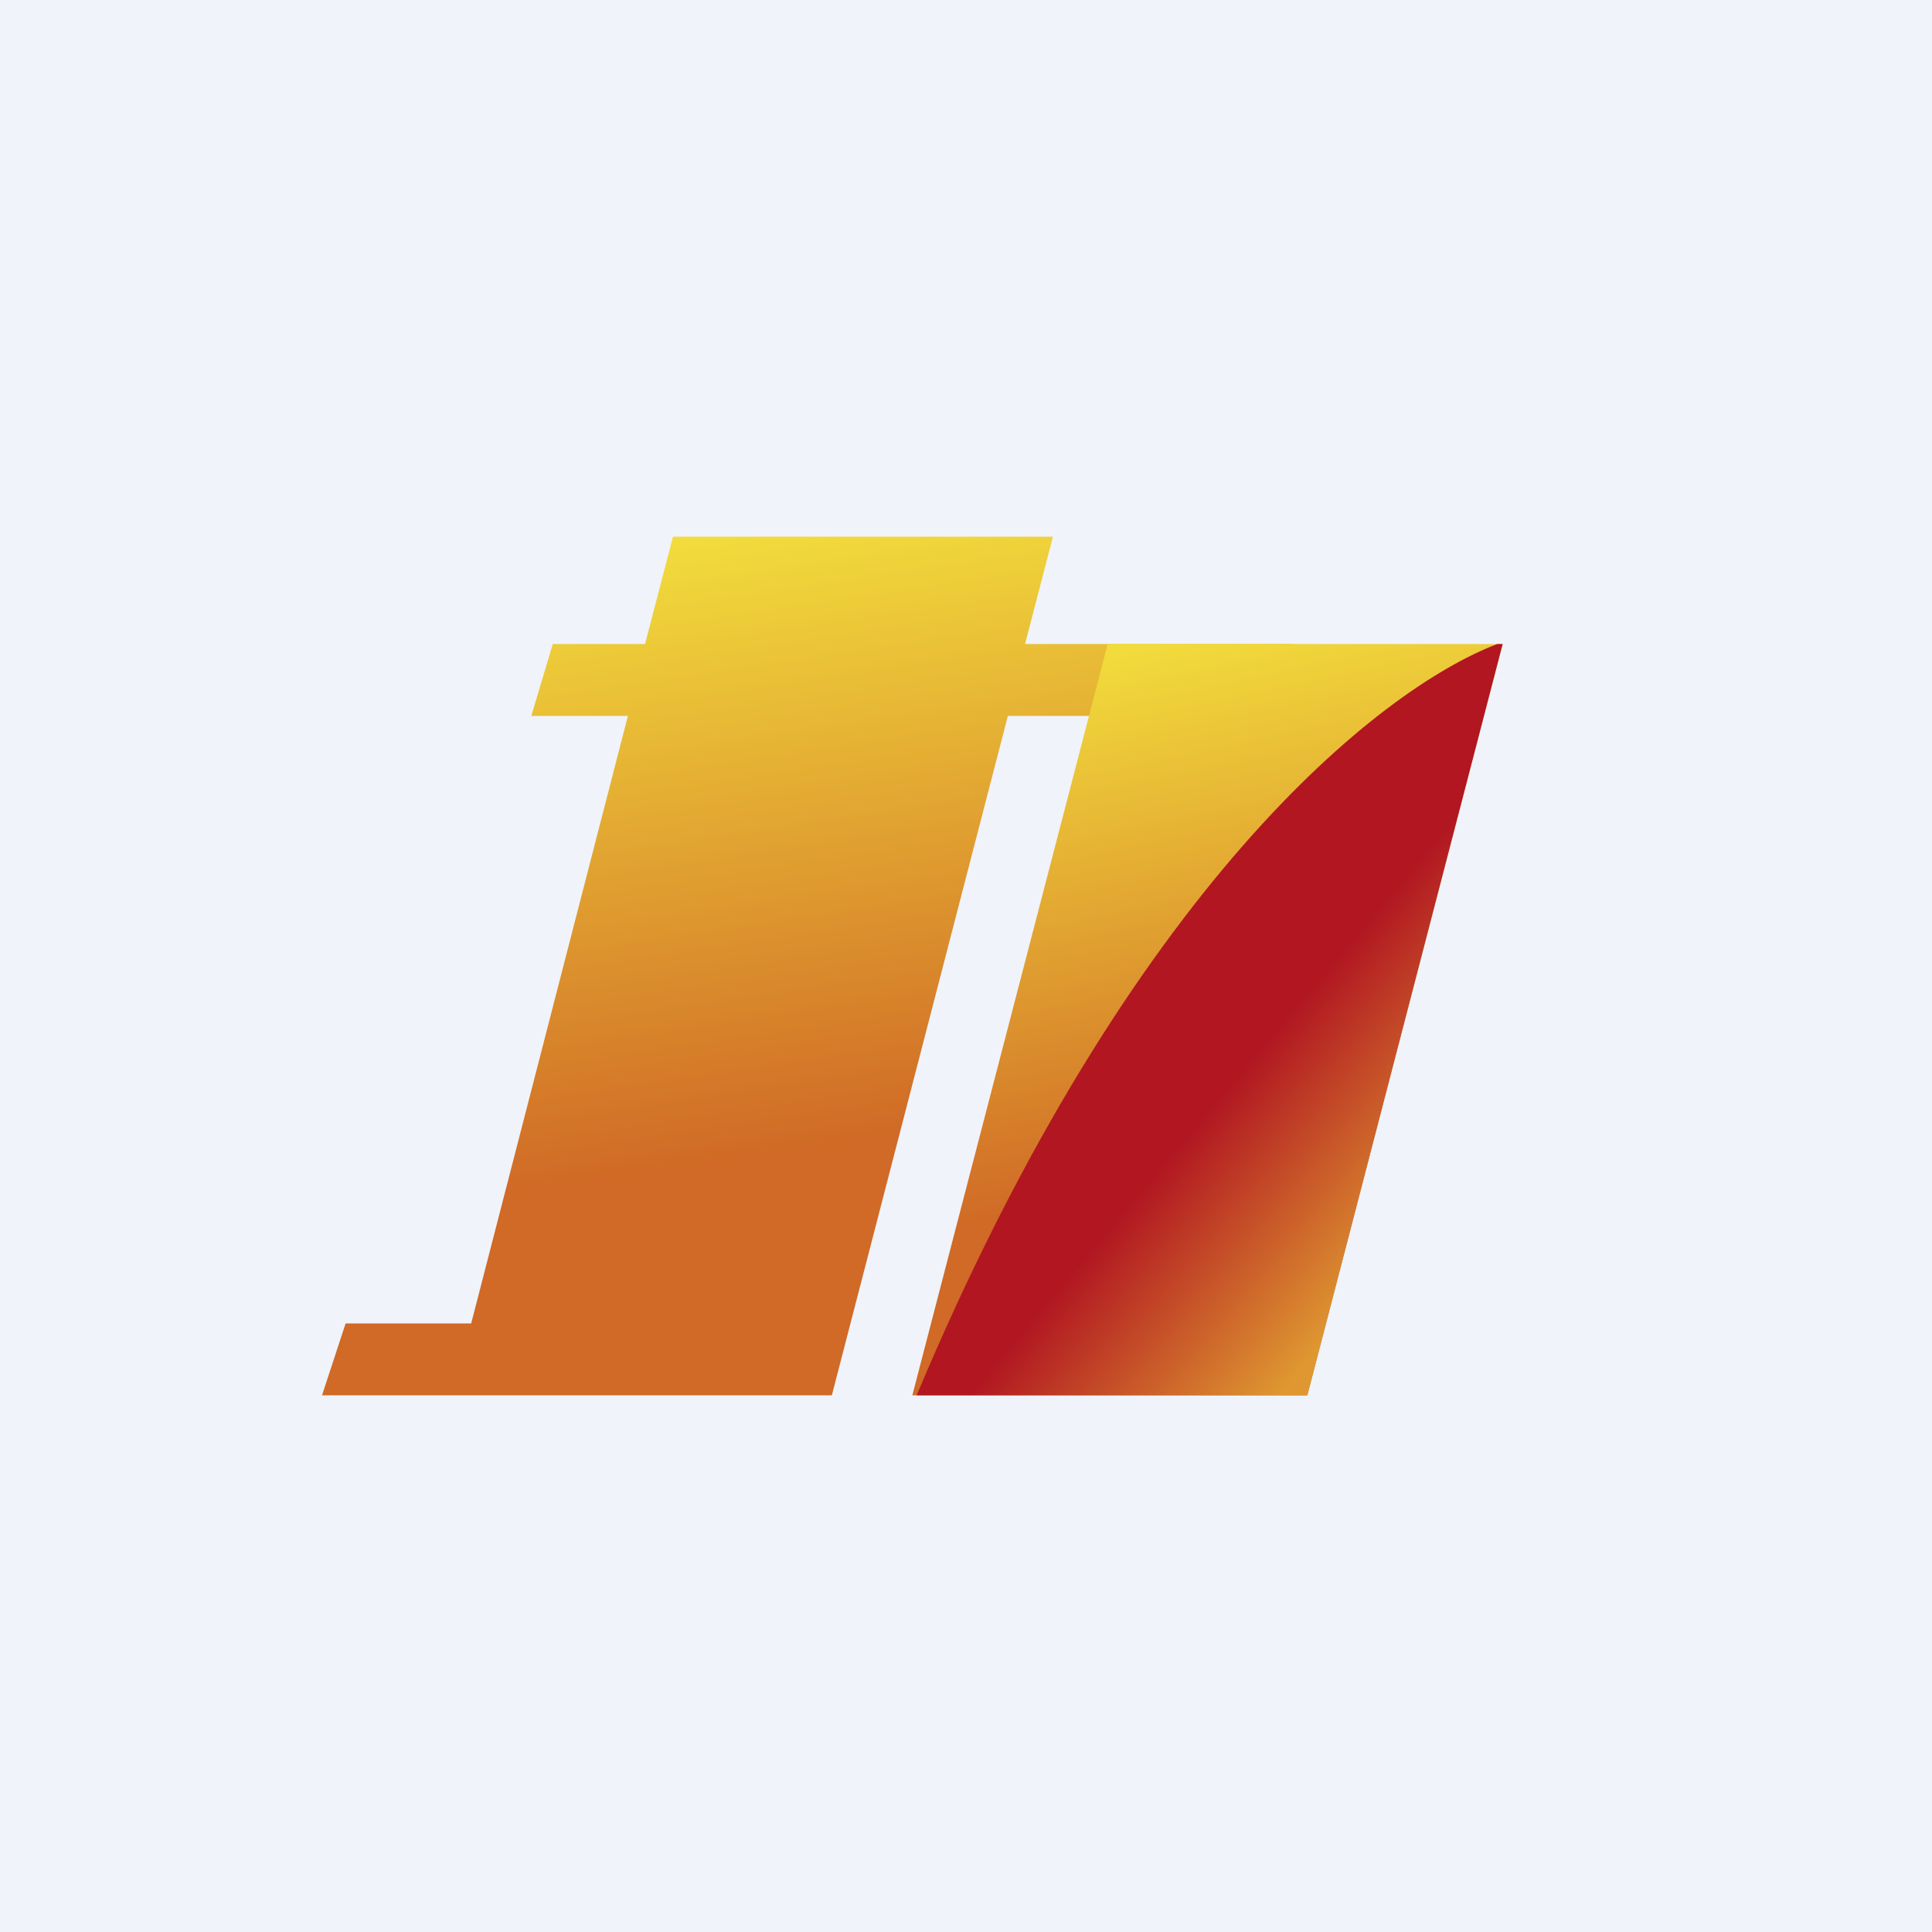 <!-- by TradingView --><svg width="18" height="18" viewBox="0 0 18 18" xmlns="http://www.w3.org/2000/svg"><path fill="#F0F3FA" d="M0 0h18v18H0z"/><path d="M6.28 5h3.53l-.26 1h2.5v.67H9.39L7.75 13H3l.22-.67h1.17l1.46-5.66h-.9L5.15 6h.86l.26-1Z" fill="url(#a)"/><path d="M10.32 6H14l-1.82 7H8.5l1.82-7Z" fill="url(#b)"/><path d="M8.54 13c1.99-4.74 4.31-6.58 5.41-7H14l-1.82 7H8.54Z" fill="url(#c)"/><defs><linearGradient id="a" x1="6.39" y1="5.01" x2="7.24" y2="10.73" gradientUnits="userSpaceOnUse"><stop stop-color="#F2DC3C"/><stop offset="1" stop-color="#D06A26"/></linearGradient><linearGradient id="b" x1="10.54" y1="6.01" x2="11.56" y2="10.9" gradientUnits="userSpaceOnUse"><stop stop-color="#F2DC3C"/><stop offset="1" stop-color="#D06A26"/></linearGradient><linearGradient id="c" x1="10.23" y1="11.55" x2="11.94" y2="12.99" gradientUnits="userSpaceOnUse"><stop stop-color="#B11621"/><stop offset="1" stop-color="#DF9831"/></linearGradient></defs></svg>